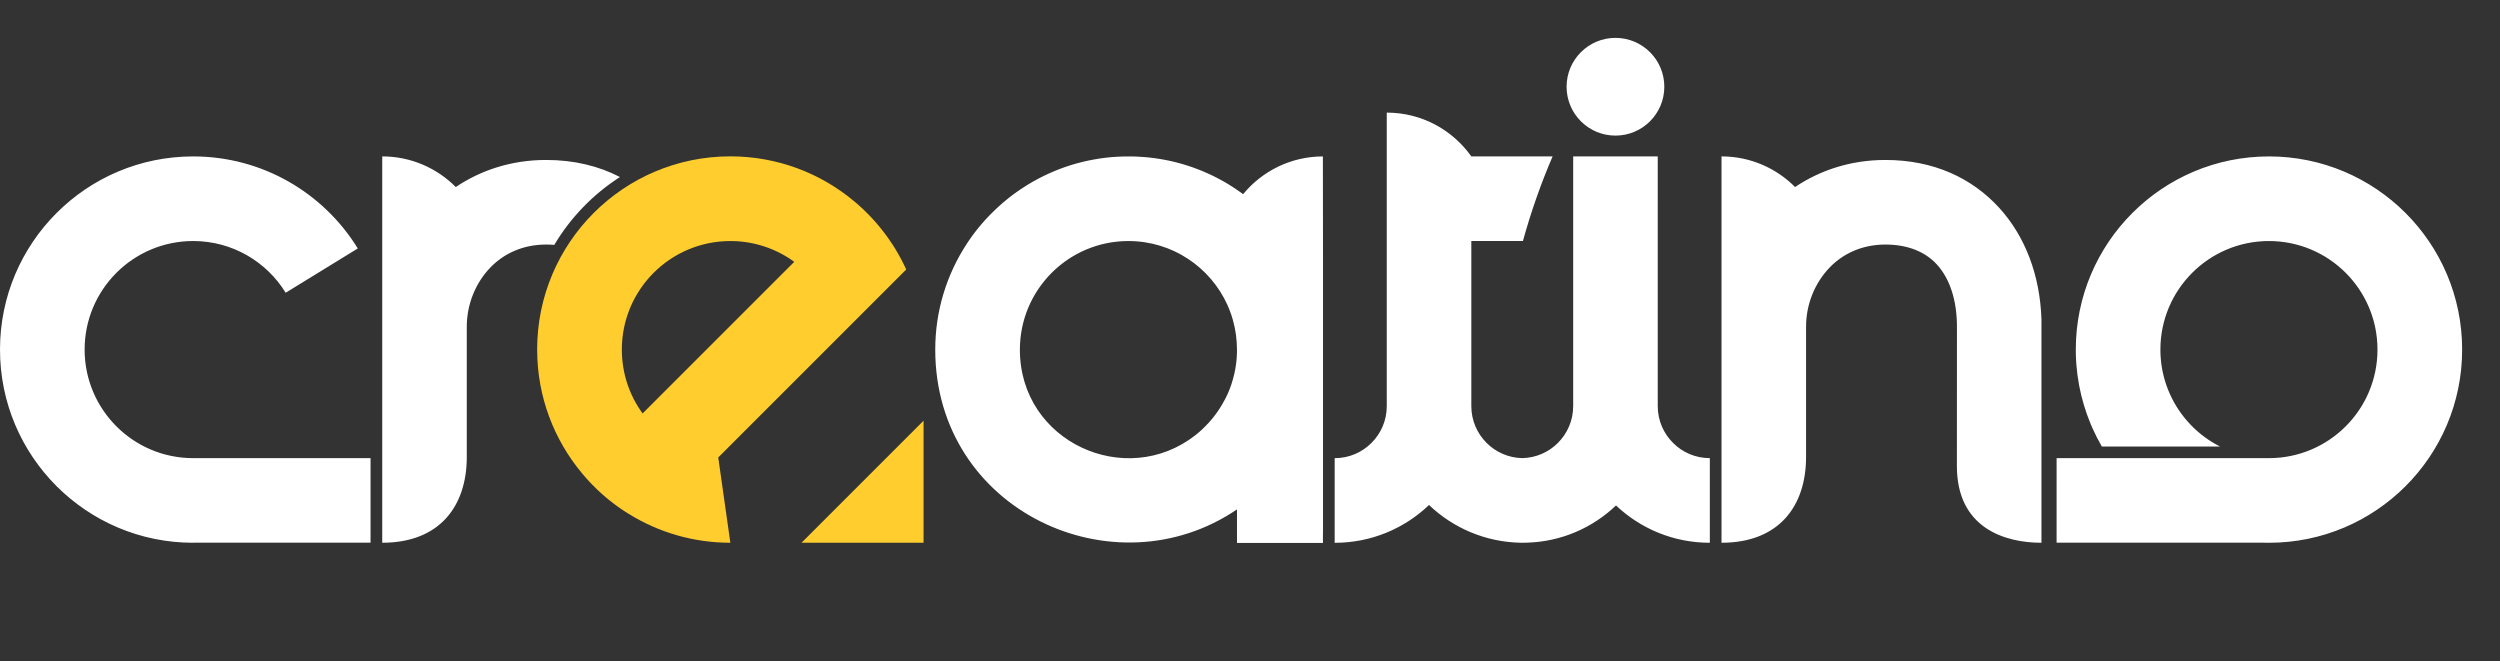 <?xml version="1.0" encoding="utf-8"?>
<!-- Generator: Adobe Illustrator 16.0.3, SVG Export Plug-In . SVG Version: 6.00 Build 0)  -->
<!DOCTYPE svg PUBLIC "-//W3C//DTD SVG 1.1//EN" "http://www.w3.org/Graphics/SVG/1.1/DTD/svg11.dtd">
<svg version="1.1" id="Layer_1" xmlns="http://www.w3.org/2000/svg" xmlns:xlink="http://www.w3.org/1999/xlink" x="0px" y="0px"
	 width="132px" height="34.917px" viewBox="0 0 132 34.917" enable-background="new 0 0 132 34.917" xml:space="preserve">
<rect x="0" y="0" width="132" height="34.917" fill="#333333" stroke="none"/>
<path fill-rule="evenodd" clip-rule="evenodd" fill="#FFFFFF" d="M24.646,24.133v-6.882c0-1.186,0.462-2.322,1.26-3.142
	c0.709-0.728,1.714-1.197,2.927-1.197c0.149,0,0.293,0.006,0.433,0.018c0.862-1.446,2.051-2.675,3.467-3.583
	c-1.117-0.58-2.422-0.901-3.899-0.901c-1.821,0-3.437,0.535-4.769,1.429c-0.991-0.997-2.365-1.617-3.883-1.617
	c0,6.8,0,13.6,0,20.399C23.233,28.658,24.646,26.699,24.646,24.133 M59.581,12.727c2.324,0,4.326,1.383,5.226,3.372V16.1
	c0.039,0.084,0.075,0.169,0.108,0.256v0.001c0.034,0.086,0.067,0.174,0.097,0.263v0.001c0.03,0.088,0.059,0.177,0.083,0.268v0.001
	c0.141,0.499,0.217,1.025,0.217,1.569l-0.001,0.148h0l-0.005,0.146l0,0.001l-0.009,0.146h0l-0.012,0.145l0,0.001l-0.016,0.144
	h-0.001l-0.02,0.143h0l-0.023,0.142h0c-0.017,0.095-0.035,0.188-0.056,0.28h0c-0.021,0.093-0.044,0.184-0.071,0.274
	c-0.026,0.091-0.054,0.181-0.083,0.27l0,0l-0.046,0.133h-0.001l-0.049,0.131l-0.053,0.129l0,0l-0.056,0.128l-0.06,0.126
	l-0.062,0.125L64.62,21.19l-0.034,0.061l-0.033,0.061h0l-0.035,0.06l-0.035,0.06l-0.037,0.059l-0.037,0.059l0,0l-0.038,0.058
	l-0.038,0.058l-0.039,0.057l-0.04,0.057h0l-0.04,0.056l-0.041,0.056h0l-0.042,0.055l-0.042,0.055h-0.001l-0.043,0.054l-0.042,0.054
	h-0.001l-0.044,0.053l-0.136,0.155h0c-0.063,0.067-0.125,0.134-0.19,0.198c-0.047,0.049-0.096,0.096-0.146,0.142l-0.002,0.003
	l-0.049,0.046h-0.001l-0.051,0.046l-0.051,0.046h-0.001l-0.052,0.045l-0.052,0.044l-0.001,0.001l-0.053,0.043l-0.053,0.042
	l-0.001,0.001c-3.665,2.881-9.269,0.369-9.269-4.511C53.849,15.293,56.415,12.727,59.581,12.727z M95.36,24.133v-6.882
	c0-1.186,0.462-2.322,1.26-3.142c0.71-0.728,1.714-1.197,2.928-1.197c1.203,0,2.118,0.396,2.717,1.05
	c0.698,0.761,1.062,1.919,1.062,3.289c0,2.451-0.001,4.902-0.003,7.354c-0.001,3.284,2.535,4.053,4.465,4.053V24.23v-1.097v-6.274
	c-0.077-2.312-0.848-4.376-2.243-5.899c-1.438-1.569-3.465-2.514-5.997-2.514c-1.821,0-3.437,0.535-4.769,1.429
	c-0.991-0.997-2.366-1.617-3.884-1.617c0,6.8,0,13.6,0,20.399C93.947,28.658,95.36,26.699,95.36,24.133z M108.587,24.19h2.775h8.438
	c3.166,0,5.731-2.566,5.731-5.732c0-3.165-2.565-5.731-5.731-5.731c-3.165,0-5.731,2.566-5.731,5.731l0.004,0.207v0.01l0.004,0.089
	l0.001,0.016l0.004,0.054l0.004,0.062c0.006,0.084,0.015,0.167,0.024,0.25l0.009,0.071l0.006,0.04l0.004,0.031l0.013,0.08
	l0.005,0.032l0.031,0.174l0.004,0.02c0.018,0.087,0.037,0.174,0.059,0.259l0.007,0.026l0.023,0.09l0.015,0.052
	c0.04,0.142,0.084,0.279,0.135,0.416l0.015,0.039l0.057,0.146l0.078,0.181h-0.001c0.538,1.199,1.476,2.18,2.644,2.772h-6.237
	c-0.177-0.306-0.34-0.621-0.484-0.946l-0.096-0.22l-0.009-0.021c-0.071-0.171-0.138-0.344-0.2-0.519l-0.005-0.016
	c-0.226-0.639-0.39-1.307-0.484-1.996l-0.016-0.127c-0.017-0.127-0.029-0.254-0.04-0.382l-0.003-0.03l-0.007-0.08l-0.003-0.038
	l-0.005-0.07l-0.012-0.216l-0.008-0.228v-0.049v-0.008l-0.002-0.171c0-5.632,4.566-10.199,10.199-10.199
	c5.634,0,10.2,4.567,10.2,10.199c0,5.634-4.566,10.2-10.2,10.2l-0.266-0.004h-10.947V24.19z M80.314,28.657L80.314,28.657
	l0.061,0.001h0.06v-0.001l0.185-0.005c1.818-0.048,3.472-0.787,4.705-1.964c1.292,1.222,3.034,1.97,4.954,1.97v-4.469
	c-0.762,0-1.448-0.306-1.943-0.805c-0.498-0.494-0.807-1.182-0.807-1.941v-8.547V8.259h-4.465v4.638l0,0v0.548v1.132v2.867v4
	c0,0.76-0.311,1.447-0.805,1.941c-0.486,0.486-1.149,0.788-1.884,0.804c-0.734-0.016-1.397-0.317-1.884-0.804
	c-0.495-0.494-0.805-1.182-0.805-1.941v-4v-2.867v-1.132v-0.719h2.724c0.432-1.558,0.956-3.047,1.567-4.467h-4.291
	c-0.991-1.4-2.62-2.313-4.465-2.313v2.313v3.787v0.681v0.719v1.138v2.307v0.554v4c0,0.76-0.309,1.447-0.807,1.941
	c-0.496,0.499-1.182,0.805-1.943,0.805v4.469c1.934,0,3.687-0.758,4.981-1.996C76.722,27.875,78.432,28.626,80.314,28.657z
	 M85.296,2c1.425,0,2.58,1.155,2.58,2.58c0,1.425-1.155,2.58-2.58,2.58s-2.58-1.155-2.58-2.58C82.716,3.155,83.871,2,85.296,2z
	 M69.855,13.698l-0.007-5.439c-1.692,0.003-3.209,0.776-4.211,1.993l-0.08-0.058l-0.079-0.057h-0.001l-0.081-0.057l-0.082-0.056
	l-0.082-0.055L65.15,9.913L65.067,9.86l-0.041-0.027l-0.043-0.027l-0.084-0.052l-0.026-0.017l-0.059-0.035l-0.085-0.051
	l-0.012-0.007l-0.074-0.043L64.56,9.555l-0.002,0l-0.086-0.049L64.4,9.468l-0.017-0.009l-0.088-0.047L64.24,9.383l-0.033-0.017
	l-0.089-0.045l-0.042-0.021l-0.048-0.023l-0.09-0.043l-0.026-0.013l-0.064-0.029L63.758,9.15l-0.011-0.004l-0.06-0.026l-0.021-0.01
	l-0.04-0.017L63.575,9.07l-0.008-0.003l-0.06-0.025l-0.024-0.01l-0.037-0.016L63.39,8.994l-0.004-0.001l-0.061-0.024l-0.028-0.012
	l-0.033-0.013l-0.06-0.023h-0.001l-0.062-0.023l-0.032-0.012l-0.03-0.011l-0.062-0.023l-0.002-0.001l-0.06-0.021L62.92,8.818
	l-0.027-0.009l-0.063-0.021l-0.006-0.002l-0.057-0.019l-0.039-0.013l-0.024-0.008l-0.063-0.02l-0.01-0.003l-0.054-0.017
	l-0.043-0.013l-0.021-0.006l-0.063-0.019l-0.013-0.004l-0.05-0.014l-0.046-0.014l-0.017-0.004l-0.064-0.018L62.244,8.61
	l-0.047-0.012l-0.051-0.014l-0.013-0.003l-0.065-0.017l-0.021-0.005l-0.043-0.01l-0.056-0.014l-0.009-0.002l-0.065-0.016
	l-0.024-0.005l-0.041-0.009L61.75,8.49l-0.006-0.001l-0.065-0.014l-0.028-0.006l-0.037-0.007l-0.063-0.013l-0.002,0L61.48,8.435
	L61.449,8.43l-0.034-0.006l-0.066-0.012l-0.001,0L61.282,8.4l-0.036-0.006l-0.03-0.005l-0.067-0.01l-0.005-0.001l-0.062-0.01
	l-0.04-0.005l-0.027-0.004L60.948,8.35l-0.009-0.002l-0.058-0.007l-0.045-0.006l-0.022-0.002l-0.067-0.008l-0.013-0.001
	l-0.055-0.006L60.63,8.312l-0.02-0.001l-0.068-0.007l-0.016-0.001l-0.051-0.005l-0.053-0.004l-0.016-0.001l-0.068-0.005
	l-0.021-0.002l-0.048-0.002l-0.057-0.004l-0.012-0.001l-0.068-0.004l-0.024-0.001L60.065,8.27l-0.062-0.003h-0.008l-0.069-0.002
	l-0.029-0.001l-0.041-0.001l-0.064-0.001h-0.004L59.72,8.26l-0.033,0l-0.037,0h-0.069l-0.263,0.003l-0.258,0.01h-0.003h0l-0.004,0
	l-0.25,0.015l-0.005,0h0l-0.128,0.011l-0.129,0.012L58.281,8.34l-0.127,0.018l-0.127,0.018h0l-0.013,0.002L57.79,8.416l-0.014,0.002
	h0l-0.014,0.003L57.54,8.463l-0.014,0.003h0l-0.124,0.026L57.278,8.52h-0.001l-0.123,0.03l-0.122,0.03h-0.001l-0.034,0.009
	L56.809,8.64l-0.02,0.005h0L56.771,8.65l-0.194,0.058l-0.029,0.009h-0.001l-0.042,0.014L56.31,8.794l-0.001,0l-0.194,0.068
	l-0.041,0.015h-0.001l-0.036,0.014l-0.159,0.06l-0.037,0.015H55.84l-0.048,0.02L55.611,9.06l0,0.001l-0.186,0.081L55.384,9.16
	h-0.001l-0.112,0.052l-0.112,0.053h-0.001l-0.11,0.054l-0.11,0.056h0l-0.109,0.057L54.719,9.49h0L54.69,9.506l-0.157,0.087
	L54.504,9.61h0l-0.029,0.018l-0.153,0.089l-0.029,0.018h-0.001L54.188,9.8l-0.024,0.015l-0.148,0.096l-0.137,0.09l-0.202,0.14
	l-0.1,0.072l-0.099,0.072v0l-0.098,0.074l-0.097,0.075v0l-0.096,0.077l-0.012,0.01l-0.152,0.126l-0.024,0.02l-0.093,0.079
	l-0.001,0.001l-0.091,0.081l-0.091,0.081l0,0.001l-0.09,0.083l-0.088,0.083l0,0.001l-0.088,0.085l-0.086,0.084l-0.001,0.001
	l-0.023,0.023l-0.023,0.023l-0.023,0.023l-0.023,0.023l-0.022,0.023l-0.046,0.047l-0.009,0.01l-0.014,0.014L52.031,11.6
	l-0.003,0.003l-0.153,0.172l-0.007,0.008l-0.142,0.167l-0.016,0.02l-0.005,0.005l-0.123,0.153l-0.021,0.026l-0.005,0.006
	l-0.135,0.176l-0.014,0.019L51.4,12.364l-0.135,0.186l-0.002,0.004l-0.129,0.185l-0.011,0.017l-0.007,0.011l-0.073,0.109v0.002
	c-1.05,1.604-1.662,3.521-1.662,5.58c0,8.517,9.458,12.845,15.932,8.438v1.771h4.538V28.11l0.004,0.002L69.855,13.698L69.855,13.698
	z M10.2,24.19h9.365v4.464H10.2v0.004c-5.633,0-10.2-4.566-10.2-10.2C0,12.826,4.566,8.259,10.2,8.259
	c3.675,0,6.896,1.943,8.691,4.859l-3.807,2.339c-1.009-1.639-2.818-2.731-4.884-2.731c-3.166,0-5.732,2.566-5.732,5.731
	C4.468,21.624,7.034,24.19,10.2,24.19z"/>
<path fill-rule="evenodd" clip-rule="evenodd" fill="#FFCD2E" d="M41.336,14.424L41.336,14.424l-7.407,7.406
	c-0.689-0.946-1.096-2.111-1.096-3.372c0-3.165,2.565-5.731,5.731-5.731c1.26,0,2.426,0.408,3.373,1.097L41.336,14.424z
	 M48.764,22.213v6.445h-6.445L48.764,22.213z M37.923,24.154l0.375-0.375l9.55-9.549l-0.061-0.13l-0.016-0.034l-0.015-0.03
	l-0.063-0.128l-0.002-0.004L47.69,13.9l-0.061-0.121l-0.019-0.038l-0.014-0.025l-0.067-0.126l-0.004-0.008l-0.004-0.006
	l-0.083-0.151h-0.001l-0.012-0.021l-0.036-0.062l-0.036-0.062l-0.006-0.012l-0.03-0.049l-0.061-0.102l-0.002-0.003l-0.011-0.017
	l-0.076-0.121l-0.009-0.015l-0.029-0.045l-0.062-0.092l-0.008-0.013l-0.009-0.013c-0.059-0.089-0.12-0.177-0.182-0.264l-0.014-0.019
	l-0.006-0.009l-0.042-0.057l-0.042-0.058l-0.016-0.021l-0.027-0.036l-0.042-0.056l-0.04-0.051l-0.004-0.006l-0.001-0.001
	l-0.086-0.11l-0.02-0.024l-0.025-0.031l-0.084-0.103l-0.004-0.005l-0.002-0.002l-0.002-0.002l-0.089-0.106L46.3,11.811l-0.023-0.027
	L46.23,11.73l-0.046-0.053l-0.002-0.001l-0.092-0.102l-0.047-0.052l-0.001-0.001l-0.049-0.052l-0.049-0.052l-0.004-0.005
	l-0.008-0.008l-0.086-0.089l-0.031-0.031l-0.002-0.002l-0.113-0.112l-0.005-0.005l-0.007-0.008l-0.044-0.042l-0.051-0.049
	l-0.035-0.033l-0.016-0.016l-0.052-0.047l-0.052-0.048l-0.012-0.01l-0.042-0.038l-0.053-0.047l-0.039-0.036l-0.014-0.012
	l-0.102-0.087l-0.006-0.006l-0.015-0.013l-0.04-0.033c-1.772-1.488-4.058-2.384-6.553-2.384c-5.633,0-10.2,4.567-10.2,10.199
	c0,2.495,0.896,4.78,2.384,6.553l0.046,0.054l0.092,0.107l0.047,0.054l0.047,0.053l0.096,0.104l0.048,0.052l0.098,0.103l0.049,0.052
	l0.05,0.05l0.1,0.1l0.05,0.05l0.005,0.005l0.097,0.093l0.052,0.048l0.052,0.048l0.052,0.048l0.053,0.047l0.053,0.048l0.008,0.007
	l0.099,0.086l0.054,0.046l0.054,0.045l0.055,0.045l0.055,0.046l0.056,0.043l0.111,0.088l0.056,0.043l0.057,0.043l0.056,0.043
	l0.058,0.042l0.057,0.042l0.116,0.081l0.059,0.041l0.012,0.009l0.105,0.071l0.06,0.039l0.06,0.038l0.12,0.077l0.061,0.037
	c1.558,0.966,3.394,1.522,5.361,1.522L37.923,24.154z"/>
</svg>
